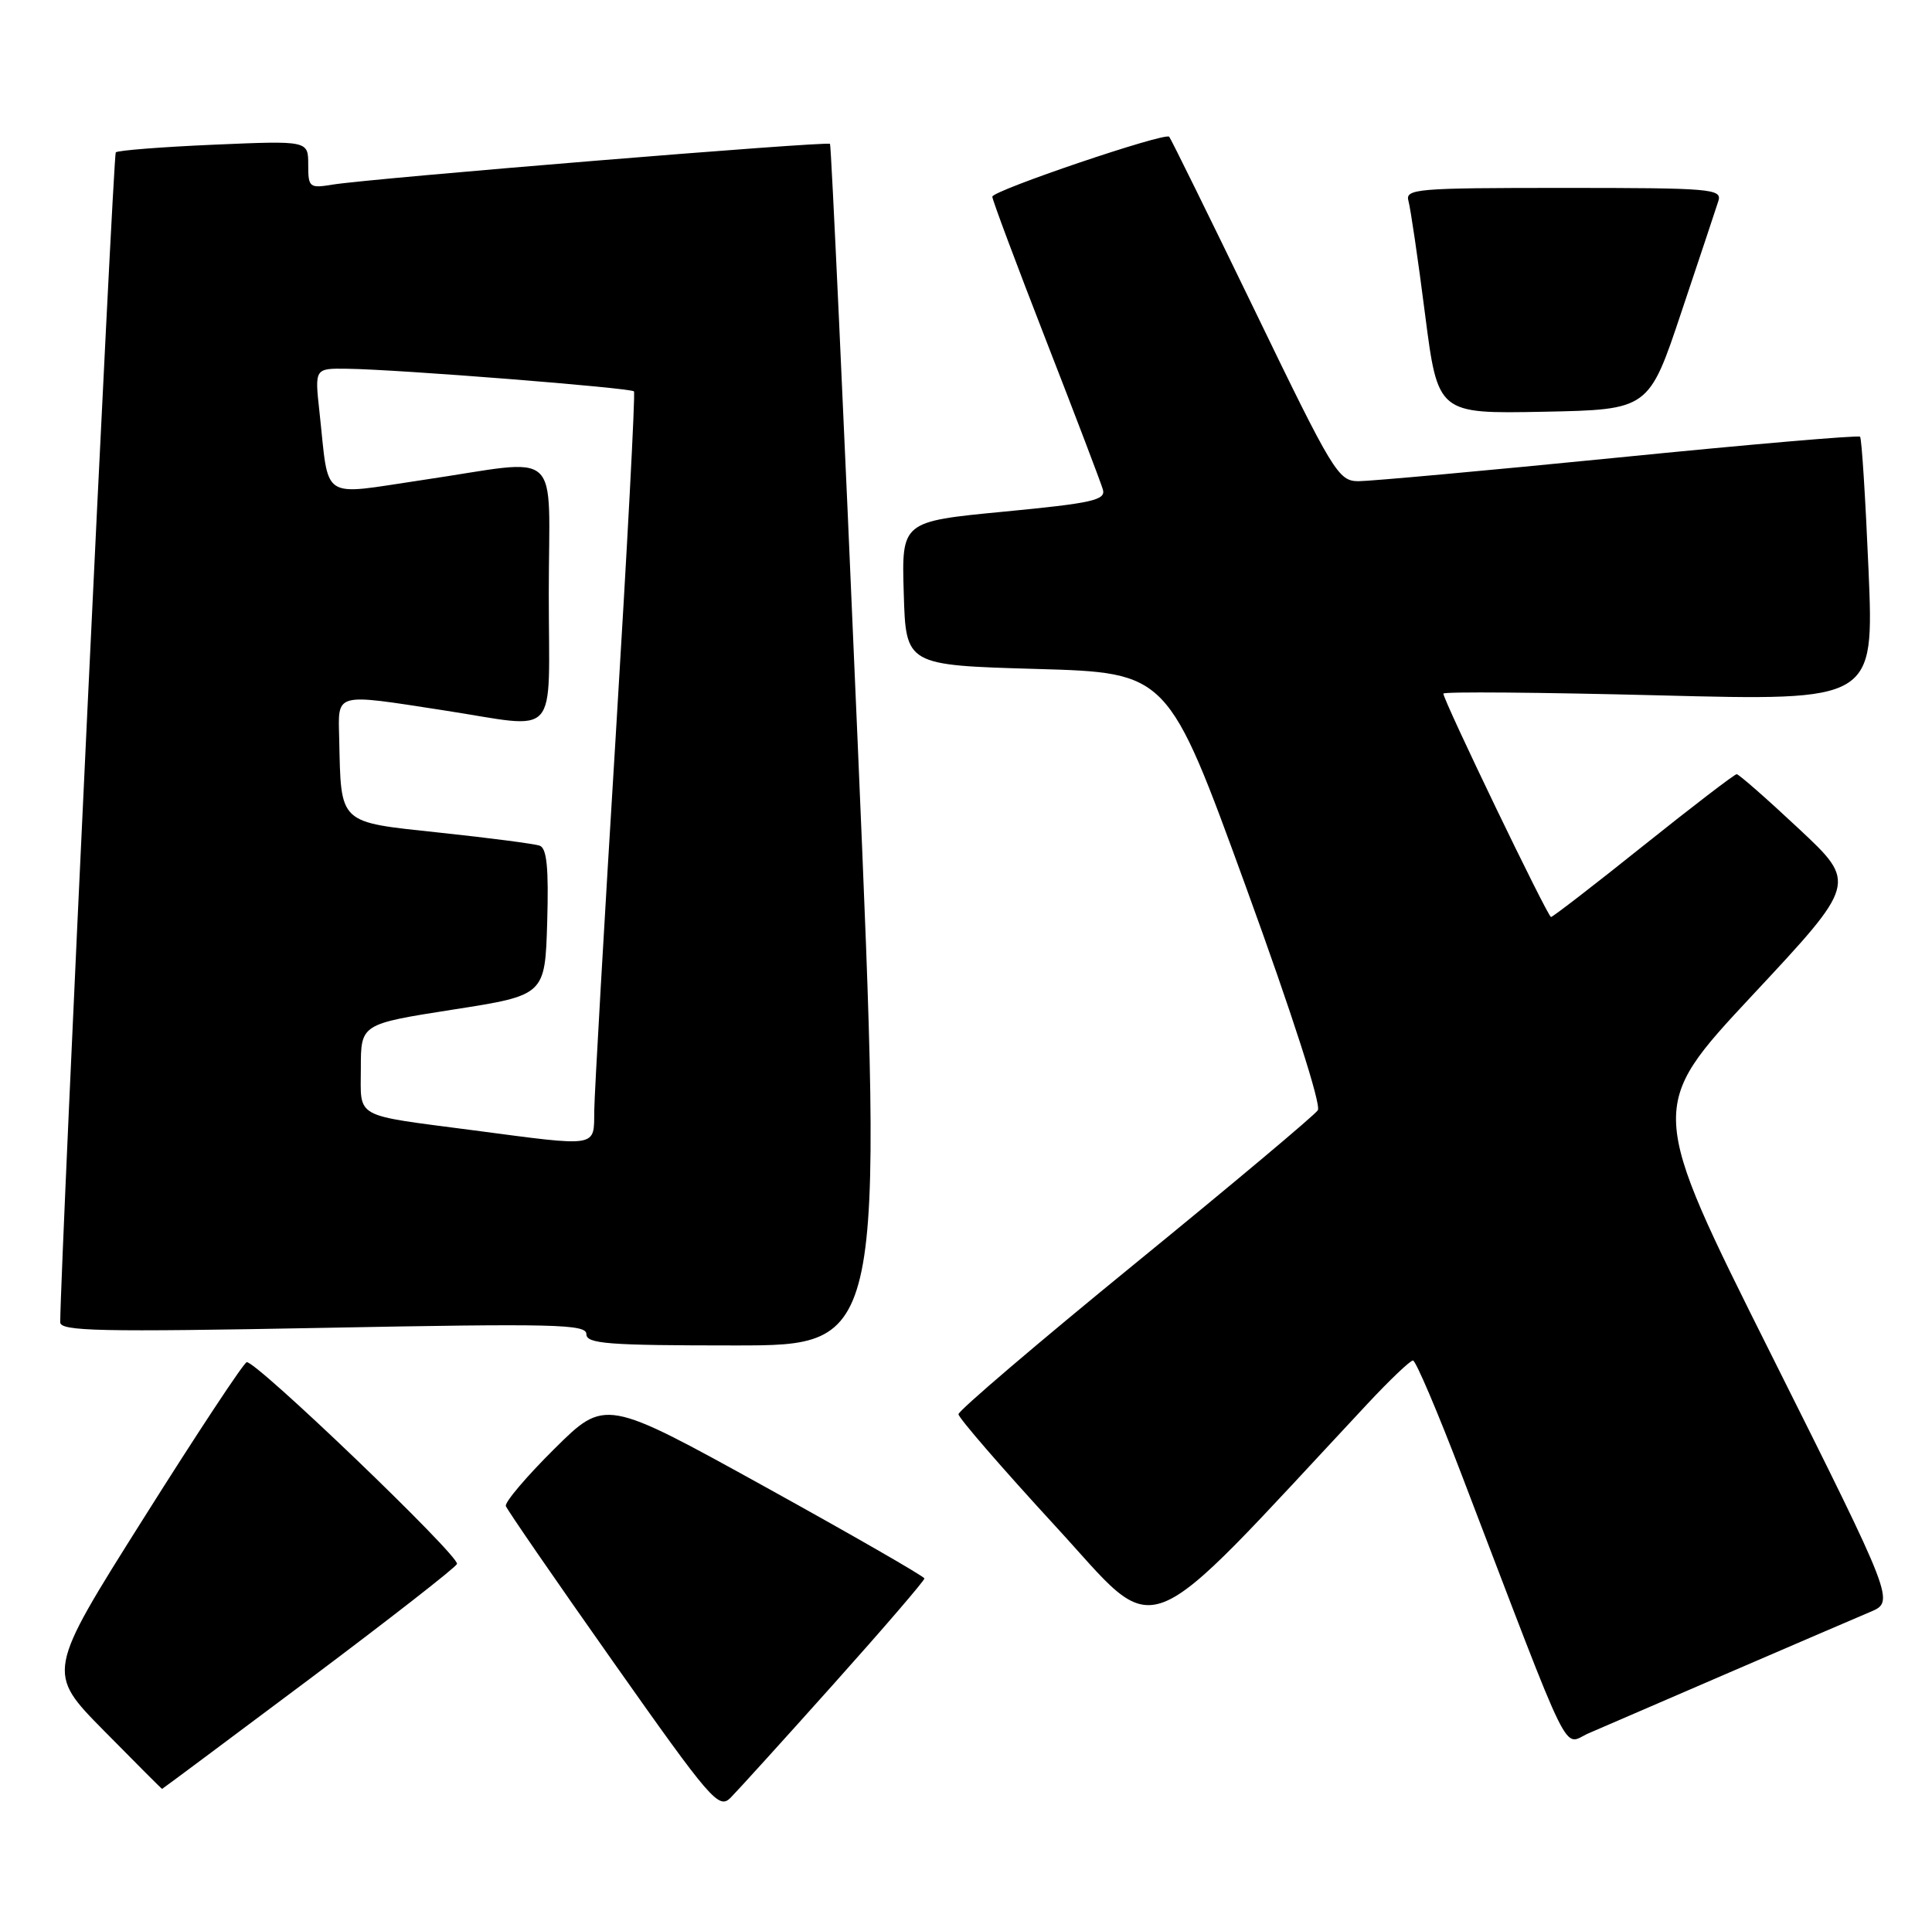 <?xml version="1.0" encoding="UTF-8" standalone="no"?>
<!DOCTYPE svg PUBLIC "-//W3C//DTD SVG 1.1//EN" "http://www.w3.org/Graphics/SVG/1.1/DTD/svg11.dtd" >
<svg xmlns="http://www.w3.org/2000/svg" xmlns:xlink="http://www.w3.org/1999/xlink" version="1.1" viewBox="0 0 257 256">
 <g >
 <path fill="currentColor"
d=" M 110.93 224.00 C 117.57 216.58 122.98 210.28 122.97 210.00 C 122.95 209.73 113.38 204.23 101.72 197.78 C 80.50 186.06 80.50 186.06 73.74 192.76 C 70.03 196.44 67.12 199.87 67.29 200.37 C 67.46 200.87 73.87 210.18 81.55 221.07 C 94.60 239.58 95.61 240.74 97.18 239.18 C 98.10 238.25 104.29 231.43 110.93 224.00 Z  M 41.08 223.45 C 51.76 215.44 60.63 208.53 60.79 208.07 C 61.16 207.03 33.89 180.87 32.81 181.23 C 32.37 181.38 26.20 190.72 19.10 202.00 C 6.18 222.50 6.18 222.50 13.82 230.25 C 18.02 234.51 21.50 238.00 21.56 238.00 C 21.61 238.00 30.40 231.45 41.08 223.45 Z  M 230.00 222.53 C 238.53 218.85 246.97 215.22 248.77 214.46 C 252.05 213.08 252.05 213.08 235.61 180.21 C 219.17 147.35 219.17 147.35 233.10 132.42 C 247.03 117.50 247.03 117.50 239.28 110.25 C 235.02 106.26 231.30 103.00 231.02 103.00 C 230.73 103.00 225.15 107.28 218.62 112.50 C 212.09 117.73 206.55 122.00 206.32 122.00 C 205.88 122.00 192.00 93.18 192.00 92.28 C 192.00 92.00 204.89 92.11 220.64 92.51 C 249.29 93.25 249.29 93.25 248.56 75.88 C 248.15 66.32 247.65 58.32 247.43 58.10 C 247.21 57.88 232.74 59.12 215.27 60.87 C 197.80 62.61 182.24 64.02 180.69 64.02 C 178.03 64.00 177.34 62.87 166.90 41.28 C 160.85 28.79 155.73 18.40 155.53 18.19 C 154.92 17.59 132.00 25.36 132.00 26.17 C 132.00 26.58 135.20 35.14 139.12 45.21 C 143.04 55.27 146.45 64.23 146.71 65.13 C 147.11 66.54 145.31 66.94 133.55 68.07 C 119.93 69.38 119.93 69.38 120.22 78.94 C 120.50 88.50 120.50 88.50 137.94 89.00 C 155.37 89.50 155.37 89.50 165.74 118.00 C 171.90 134.94 175.78 146.99 175.30 147.71 C 174.86 148.38 163.93 157.55 151.00 168.10 C 138.07 178.65 127.50 187.67 127.50 188.15 C 127.50 188.63 133.31 195.34 140.40 203.05 C 154.60 218.47 150.97 219.90 181.92 186.75 C 184.87 183.59 187.59 181.00 187.96 181.00 C 188.32 181.00 191.25 187.86 194.45 196.25 C 209.48 235.55 207.79 232.12 211.34 230.59 C 213.08 229.84 221.47 226.21 230.00 222.53 Z  M 114.11 99.25 C 112.24 55.39 110.57 19.34 110.41 19.14 C 110.09 18.75 49.42 23.72 44.25 24.56 C 41.15 25.07 41.00 24.94 41.00 21.90 C 41.00 18.71 41.00 18.71 28.44 19.25 C 21.53 19.55 15.66 20.01 15.40 20.27 C 15.05 20.61 8.09 167.22 8.01 175.91 C 8.00 177.11 13.21 177.22 43.00 176.66 C 73.80 176.07 78.00 176.17 78.00 177.49 C 78.00 178.78 80.83 179.00 97.75 179.00 C 117.51 179.00 117.51 179.00 114.11 99.25 Z  M 223.67 41.50 C 226.07 34.35 228.27 27.71 228.58 26.75 C 229.10 25.12 227.67 25.00 208.00 25.00 C 188.35 25.00 186.90 25.12 187.36 26.75 C 187.63 27.71 188.63 34.47 189.56 41.78 C 191.27 55.05 191.27 55.05 205.30 54.78 C 219.33 54.50 219.33 54.50 223.67 41.50 Z  M 63.00 150.38 C 46.83 148.26 48.00 148.90 48.00 142.10 C 48.00 136.24 48.00 136.24 60.25 134.32 C 72.50 132.41 72.50 132.41 72.79 122.69 C 73.00 115.46 72.74 112.85 71.79 112.51 C 71.08 112.26 65.10 111.48 58.51 110.78 C 44.90 109.32 45.38 109.77 45.12 98.25 C 44.98 92.08 44.36 92.24 59.00 94.50 C 74.66 96.91 73.00 98.75 73.00 79.00 C 73.00 59.13 75.14 61.07 56.29 63.85 C 42.39 65.90 43.82 66.85 42.49 54.75 C 41.86 49.00 41.86 49.00 46.18 49.06 C 52.92 49.14 83.94 51.60 84.33 52.07 C 84.53 52.31 83.43 72.97 81.90 98.00 C 80.36 123.03 79.08 145.41 79.05 147.75 C 78.99 152.72 79.78 152.59 63.00 150.38 Z "/>
</g>
</svg>